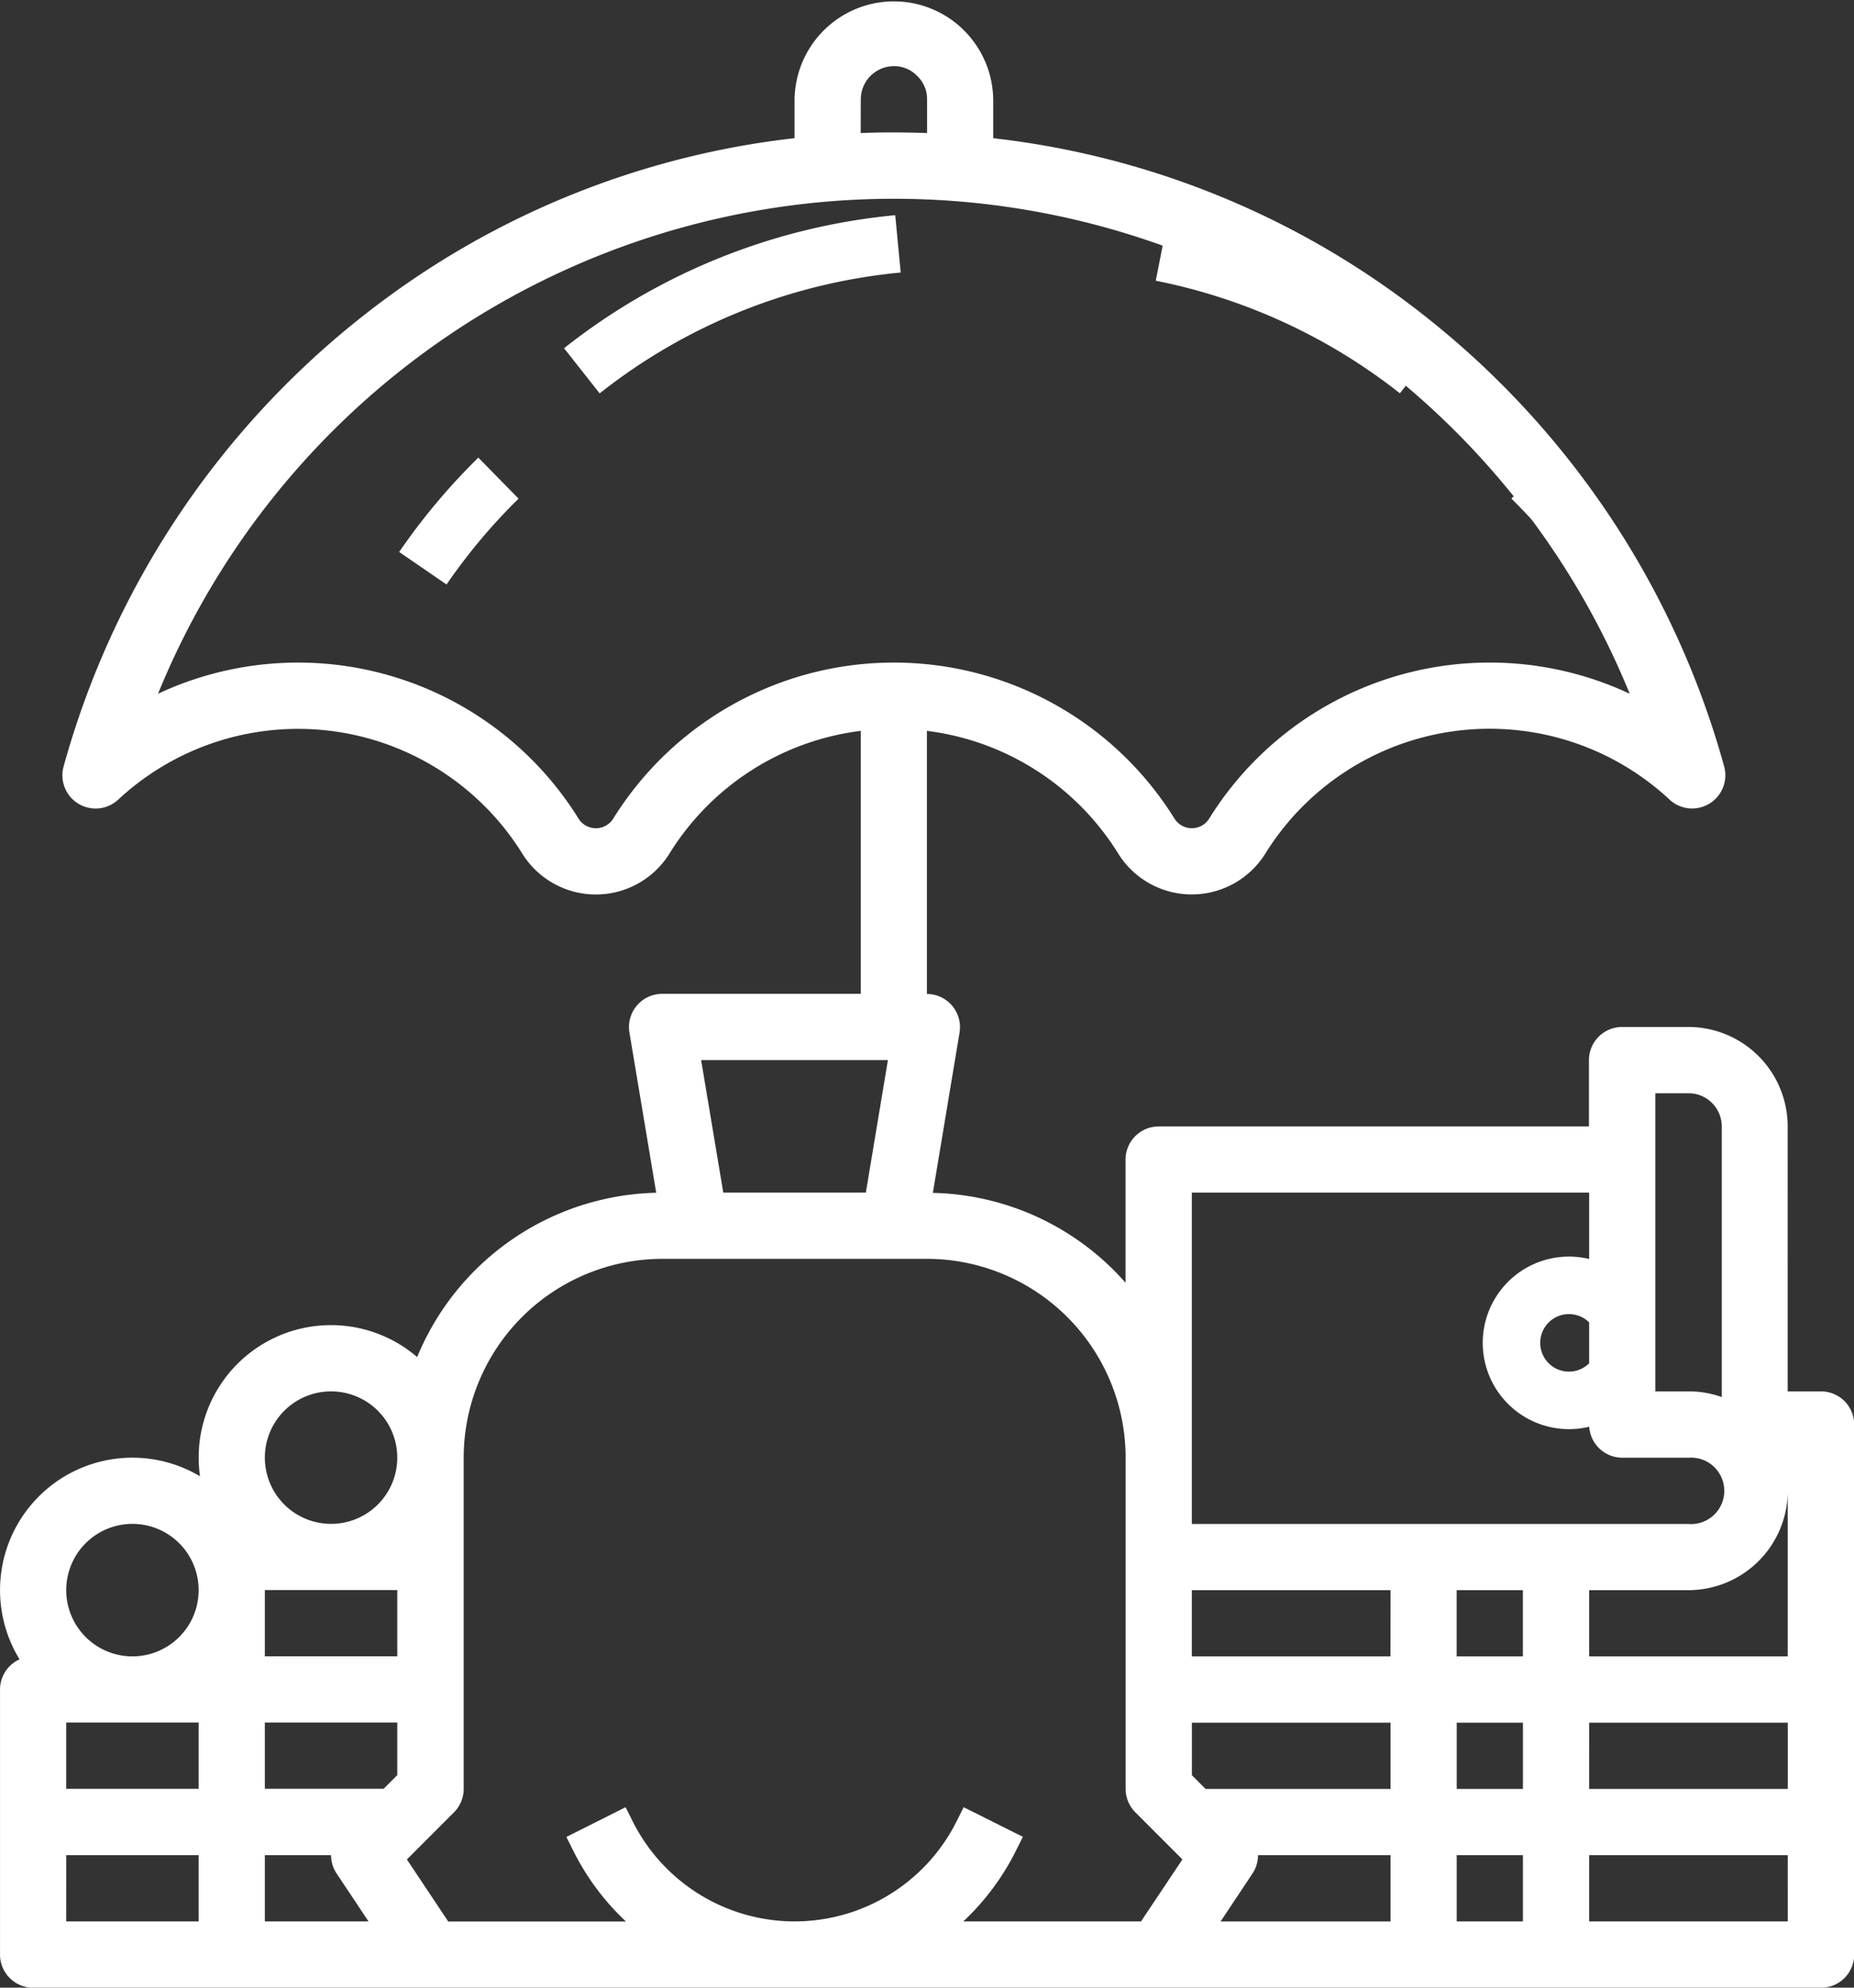 <svg xmlns="http://www.w3.org/2000/svg" width="94.933" height="101.713" viewBox="0 0 94.933 101.713">
    <rect x="0" y="0" width="94.933" height="101.713" fill="#333333" stroke="none"/>
    <defs>
        <style>
            .cls-1{fill:#fff}
        </style>
    </defs>
    <g id="outline">
        <path id="Path_272" d="M125.236 87.2h-1.7V73.638a5.092 5.092 0 0 0-5.086-5.086h-3.39a1.7 1.7 0 0 0-1.7 1.7v3.39H91.332a1.7 1.7 0 0 0-1.7 1.7v6.3a13.53 13.53 0 0 0-9.867-4.6l1.368-8.205a1.7 1.7 0 0 0-1.672-1.974V53.4a13.477 13.477 0 0 1 9.818 6.316 4.439 4.439 0 0 0 7.488 0 13.519 13.519 0 0 1 20.733-2.787 1.7 1.7 0 0 0 2.789-1.688A44.374 44.374 0 0 0 104.738 32a43.545 43.545 0 0 0-21.882-8.928v-1.986a5.086 5.086 0 0 0-10.171 0v1.984A43.545 43.545 0 0 0 50.8 32a44.374 44.374 0 0 0-15.55 23.243 1.7 1.7 0 0 0 2.789 1.688 13.519 13.519 0 0 1 20.727 2.788 4.439 4.439 0 0 0 7.488 0 13.477 13.477 0 0 1 9.821-6.319v13.457H65.9a1.7 1.7 0 0 0-1.672 1.974l1.372 8.205a13.581 13.581 0 0 0-12.24 8.408 6.775 6.775 0 0 0-11.12 6.1 6.777 6.777 0 0 0-9.24 9.368 1.7 1.7 0 0 0-1 1.544v13.562a1.7 1.7 0 0 0 1.7 1.7h91.542a1.7 1.7 0 0 0 1.7-1.7V88.895a1.7 1.7 0 0 0-1.706-1.695zM76.075 21.086a1.7 1.7 0 0 1 1.7-1.7 1.622 1.622 0 0 1 1.175.487l.033.033a1.622 1.622 0 0 1 .487 1.175v1.728q-.845-.031-1.7-.033t-1.7.033zm-12.7 36.843a1.05 1.05 0 0 1-1.728 0A16.911 16.911 0 0 0 40.092 51.5a40.688 40.688 0 0 1 75.355 0 16.911 16.911 0 0 0-21.557 6.428 1.05 1.05 0 0 1-1.728 0 16.922 16.922 0 0 0-28.786 0zm60.164 34.357v8.476H113.37v-3.39h5.086a5.091 5.091 0 0 0 5.085-5.087zm-13.562 5.086v3.39h-3.39v-3.39zm-6.781 3.39H93.027v-3.39H103.2zm-7.066 11.112a1.689 1.689 0 0 0 .285-.94h6.785v3.39h-8.7zm-2.4-4.331l-.7-.7v-2.689h10.17v3.39zm12.86-3.39h3.39v3.39h-3.39zm6.781 0h10.171v3.39H113.37zm3.39-32.209h1.7a1.7 1.7 0 0 1 1.7 1.7V87.49a5.061 5.061 0 0 0-1.7-.291h-1.7zm-23.734 5.084h20.343v11.867a1.7 1.7 0 0 0 1.7 1.7h3.39a1.7 1.7 0 1 1 0 3.39H93.027zm-15.563-6.781l-1.13 6.781h-7.3L67.9 70.247zm-42.075 33.9h6.781v3.39h-6.781zm16.952-6.781v3.39h-6.78v-3.39zm-6.781 6.781h6.781v2.689l-.7.7h-6.08zM48.951 87.2a3.39 3.39 0 1 1-3.39 3.39 3.39 3.39 0 0 1 3.39-3.39zM38.78 93.98a3.39 3.39 0 1 1-3.39 3.39 3.39 3.39 0 0 1 3.39-3.39zm-3.39 16.952h6.78v3.39h-6.781zm10.171 0h3.39a1.689 1.689 0 0 0 .284.94l1.634 2.45h-5.308zm44.864 3.39h-9.1a12.727 12.727 0 0 0 2.692-3.612l.358-.716-3.032-1.516-.358.716a9.276 9.276 0 0 1-16.594 0l-.358-.716L61 110l.358.716a12.733 12.733 0 0 0 2.692 3.611h-9.1l-2.116-3.175 2.408-2.408a1.7 1.7 0 0 0 .5-1.2V90.59A10.183 10.183 0 0 1 65.9 80.418h13.565A10.183 10.183 0 0 1 89.636 90.59v16.952a1.7 1.7 0 0 0 .5 1.2l2.408 2.408zm16.164 0v-3.39h3.39v3.39zm16.952 0H113.37v-3.39h10.171z" class="cls-1" data-name="Path 272" transform="translate(-31.999 -16)"/>
        <path id="Path_273" d="M356.415 328.83a4.415 4.415 0 1 0-4.415-4.415 4.415 4.415 0 0 0 4.415 4.415zm0-5.887a1.472 1.472 0 1 1-1.472 1.472 1.472 1.472 0 0 1 1.472-1.472z" class="cls-1" data-name="Path 273" transform="translate(-276.077 -255.698)"/>
        <path id="Path_275" d="M139.042 87.6l1.823 2.31a29.276 29.276 0 0 1 15.415-6.184l-.28-2.934a32.212 32.212 0 0 0-16.958 6.808z" class="cls-1" data-name="Path 275" transform="translate(-110.16 -69.78)"/>
        <path id="Path_276" d="M293.405 89.659a32.413 32.413 0 0 0-13.758-6.339l-.568 2.888a29.46 29.46 0 0 1 12.5 5.761z" class="cls-1" data-name="Path 276" transform="translate(-219.899 -71.843)"/>
        <path id="Path_277" d="M102.782 135.117l2.427 1.665a29.654 29.654 0 0 1 3.688-4.392l-2.06-2.1a32.591 32.591 0 0 0-4.055 4.829z" class="cls-1" data-name="Path 277" transform="translate(-82.344 -106.872)"/>
        <path id="Path_278" d="M366.087 135.116a32.6 32.6 0 0 0-4.055-4.828l-2.06 2.1a29.676 29.676 0 0 1 3.688 4.391z" class="cls-1" data-name="Path 278" transform="translate(-282.583 -106.872)"/>
    </g>
</svg>

